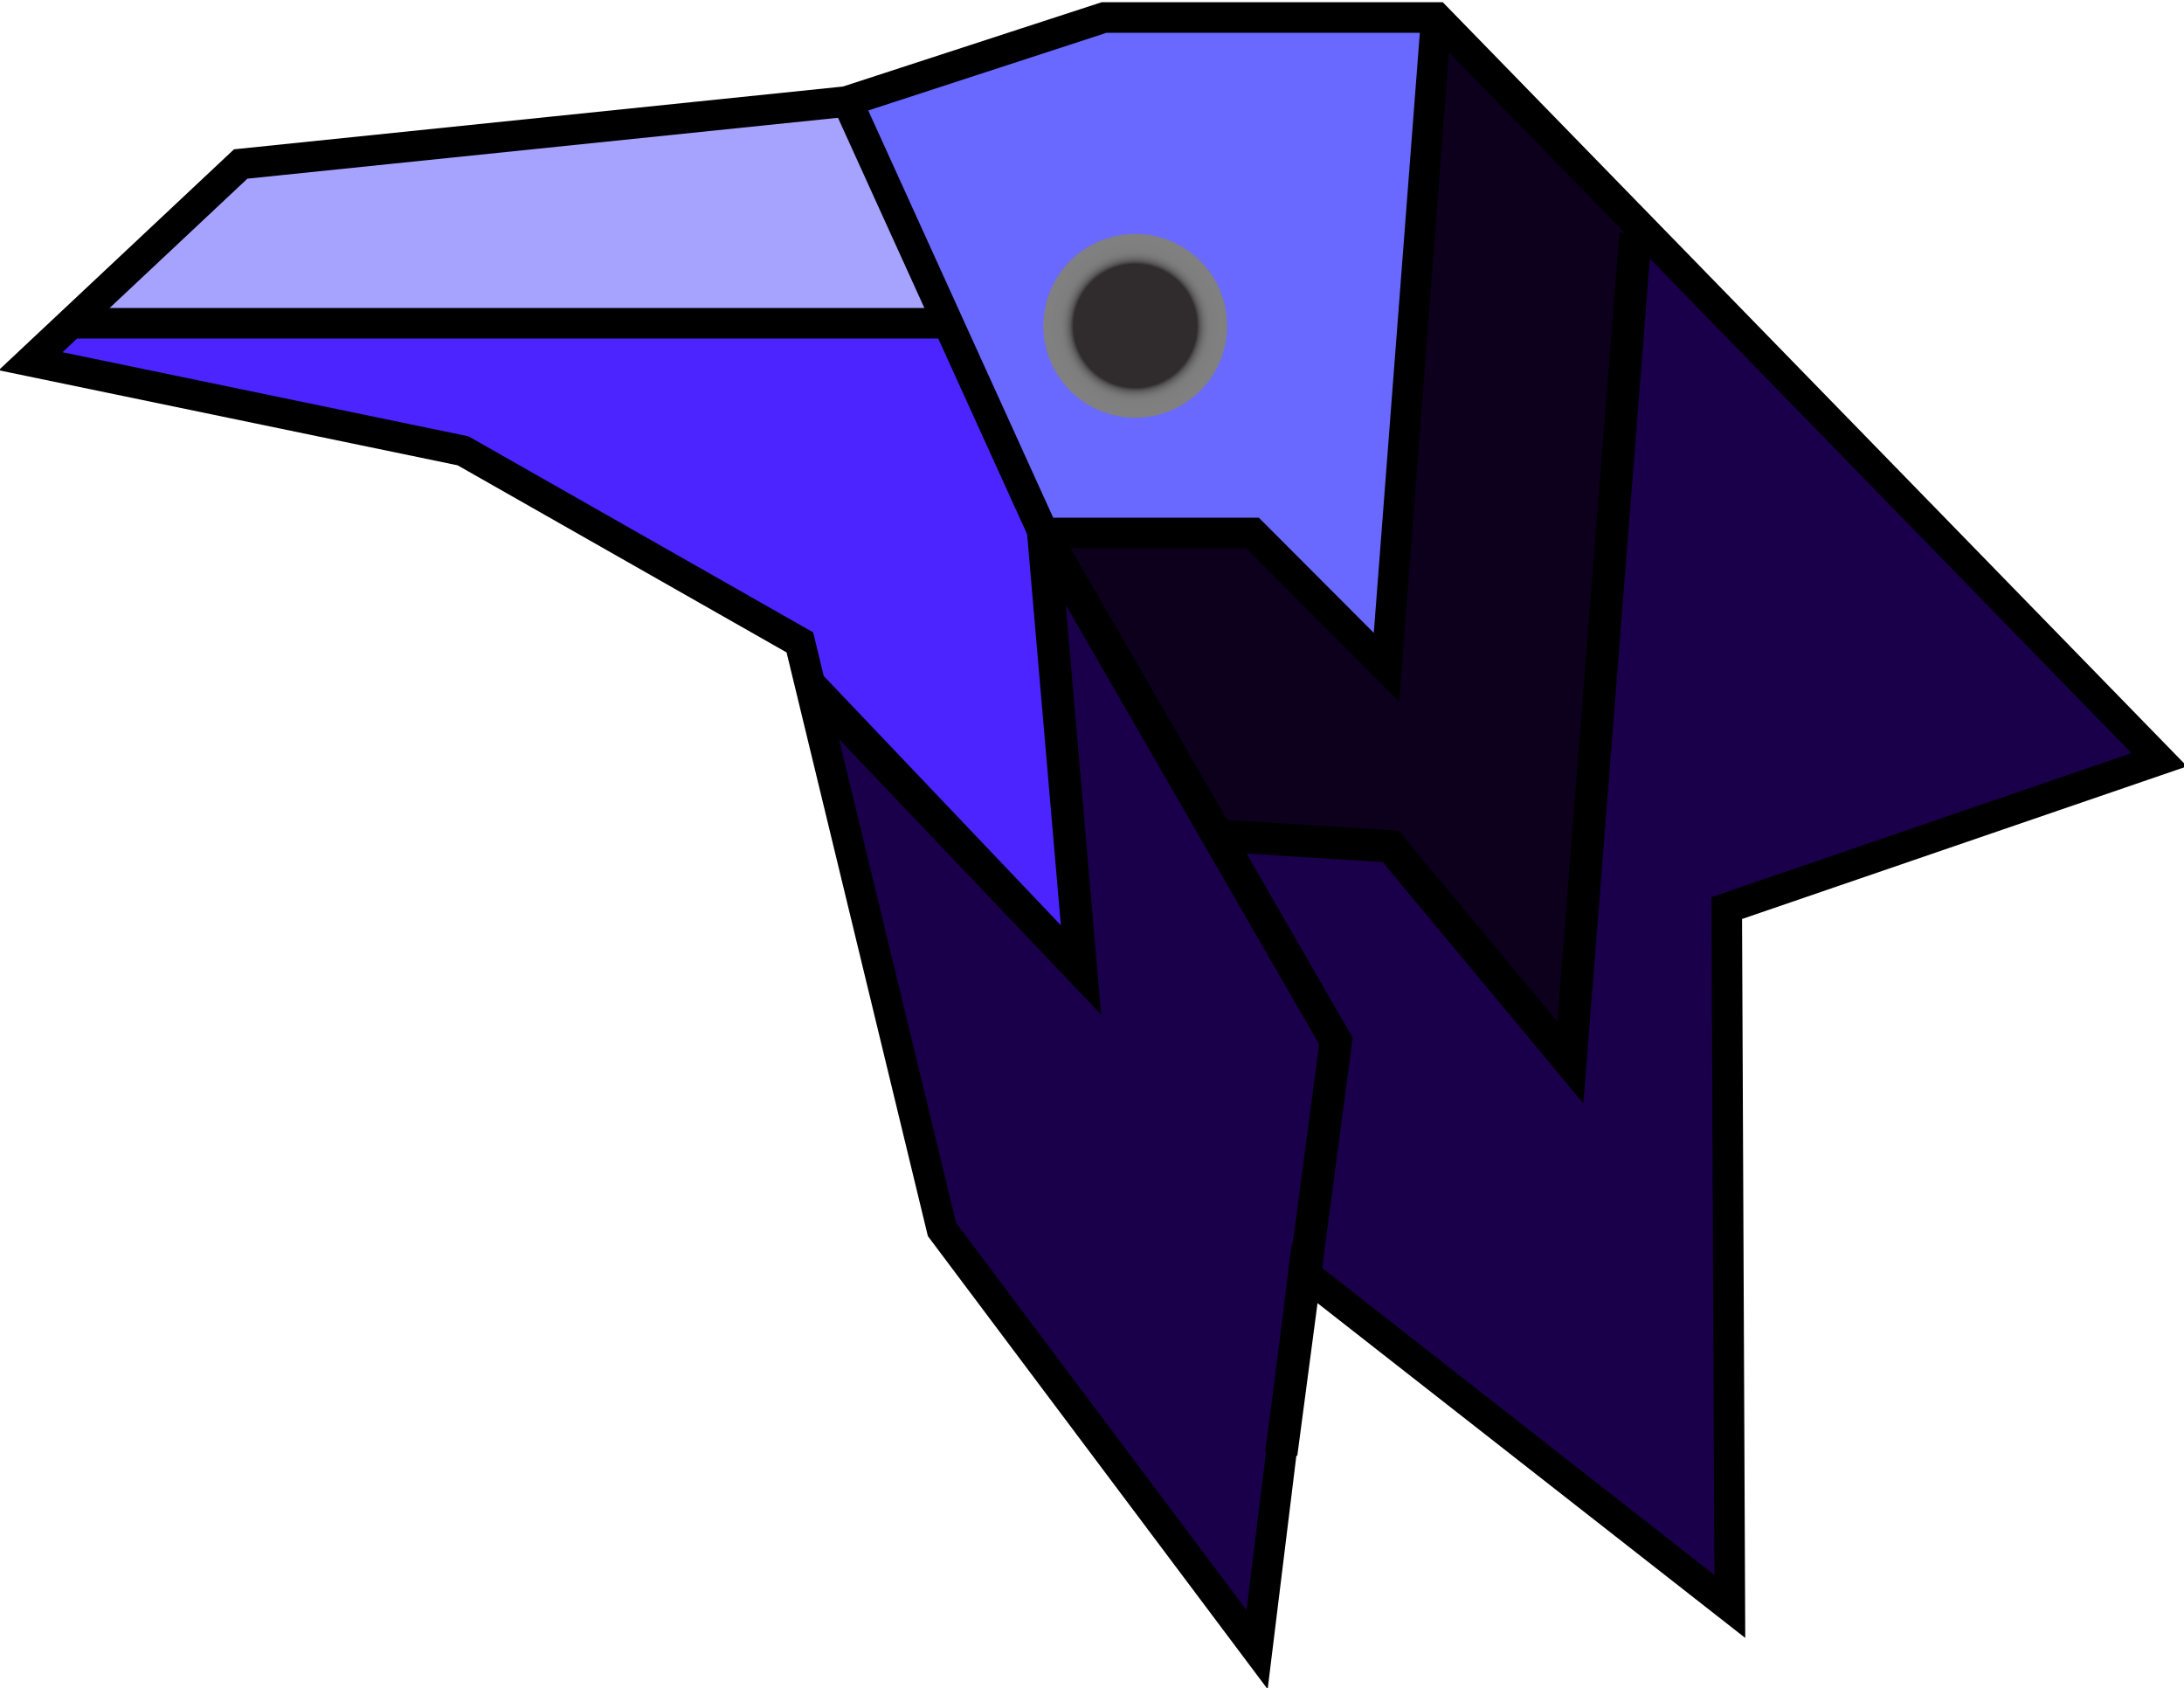 <svg class="bird raven" xmlns="http://www.w3.org/2000/svg" xmlns:xlink="http://www.w3.org/1999/xlink" viewBox="0 0 500 386.5">
  <defs>
    <radialGradient id="raven-radial-gradient" cx="259.9" cy="74.59" r="21.04" gradientUnits="userSpaceOnUse">
      <stop offset="0.67" stop-color="#302c2d"/>
      <stop offset="0.69" stop-color="#484546"/>
      <stop offset="0.71" stop-color="#5c5b5b"/>
      <stop offset="0.74" stop-color="#6c6c6c"/>
      <stop offset="0.77" stop-color="#787777"/>
      <stop offset="0.81" stop-color="#7e7e7e"/>
      <stop offset="0.93" stop-color="gray"/>
    </radialGradient>
  </defs>
  <title>raven</title>
  <g id="raven">
    <polygon points="7 82.69 55.1 37.54 193.73 23.5 252.79 4.5 328.82 4.5 494.33 174.16 395.31 208 396.02 367.79 298.41 291.37 287.8 377.65 215.66 281.45 183.12 147.06 106.02 103.2 7 82.69" style="fill: #1a004a"/>
    <polygon points="8.5 84.46 20.44 74.91 216.72 74.38 238.86 122.12 248.81 223.44 184.18 150.24 106.38 101.08 8.5 84.46" style="fill: #4c24ff"/>
    <polygon points="316.09 4.5 330.32 4.5 372.94 52.59 359.66 241.39 316.09 193.65 280.93 190.24 240.06 122.5 286.74 122.5 317.42 153.22 316.09 4.5" style="fill: #0c001d"/>
    <polygon points="55.23 37.86 18.85 74.5 218.84 74.5 193.91 24.21 55.23 37.86" style="fill: #a6a3ff"/>
    <polygon points="193.91 23.52 238.86 122.5 286.74 122.5 317.42 153.22 328.82 4.5 252.79 4.5 193.91 23.52" style="fill: #6968ff"/>
    <polygon points="7 82.69 55.1 37.54 193.73 23.25 252.79 4 328.82 4 494.33 173.91 395.31 207.87 396.02 367.73 298.41 291.34 287.8 377.63 215.66 281.44 183.12 147.05 106.02 103.2 7 82.69" style="fill: none;stroke: #000;stroke-miterlimit: 10;stroke-width: 7px"/>
    <line x1="15" y1="74" x2="216" y2="74" style="fill: none;stroke: #000;stroke-miterlimit: 10;stroke-width: 7px"/>
    <polyline points="193.91 23.04 238.86 122 286.74 122 317.42 152.74 328.82 4.16" style="fill: none;stroke: #000;stroke-miterlimit: 10;stroke-width: 7px"/>
    <polyline points="185.5 156.89 247.48 222.03 238.86 122.12 305.84 238.29 293.32 332.75" style="fill: none;stroke: #000;stroke-miterlimit: 10;stroke-width: 7.427px"/>
    <polyline points="278.72 191.26 318.37 193.74 359.51 243.21 374.44 53.55" style="fill: none;stroke: #000;stroke-miterlimit: 10;stroke-width: 7.427px"/>
    <circle cx="259.9" cy="74.59" r="21.04" style="fill: url(#raven-radial-gradient)"/>
  </g>
</svg>
